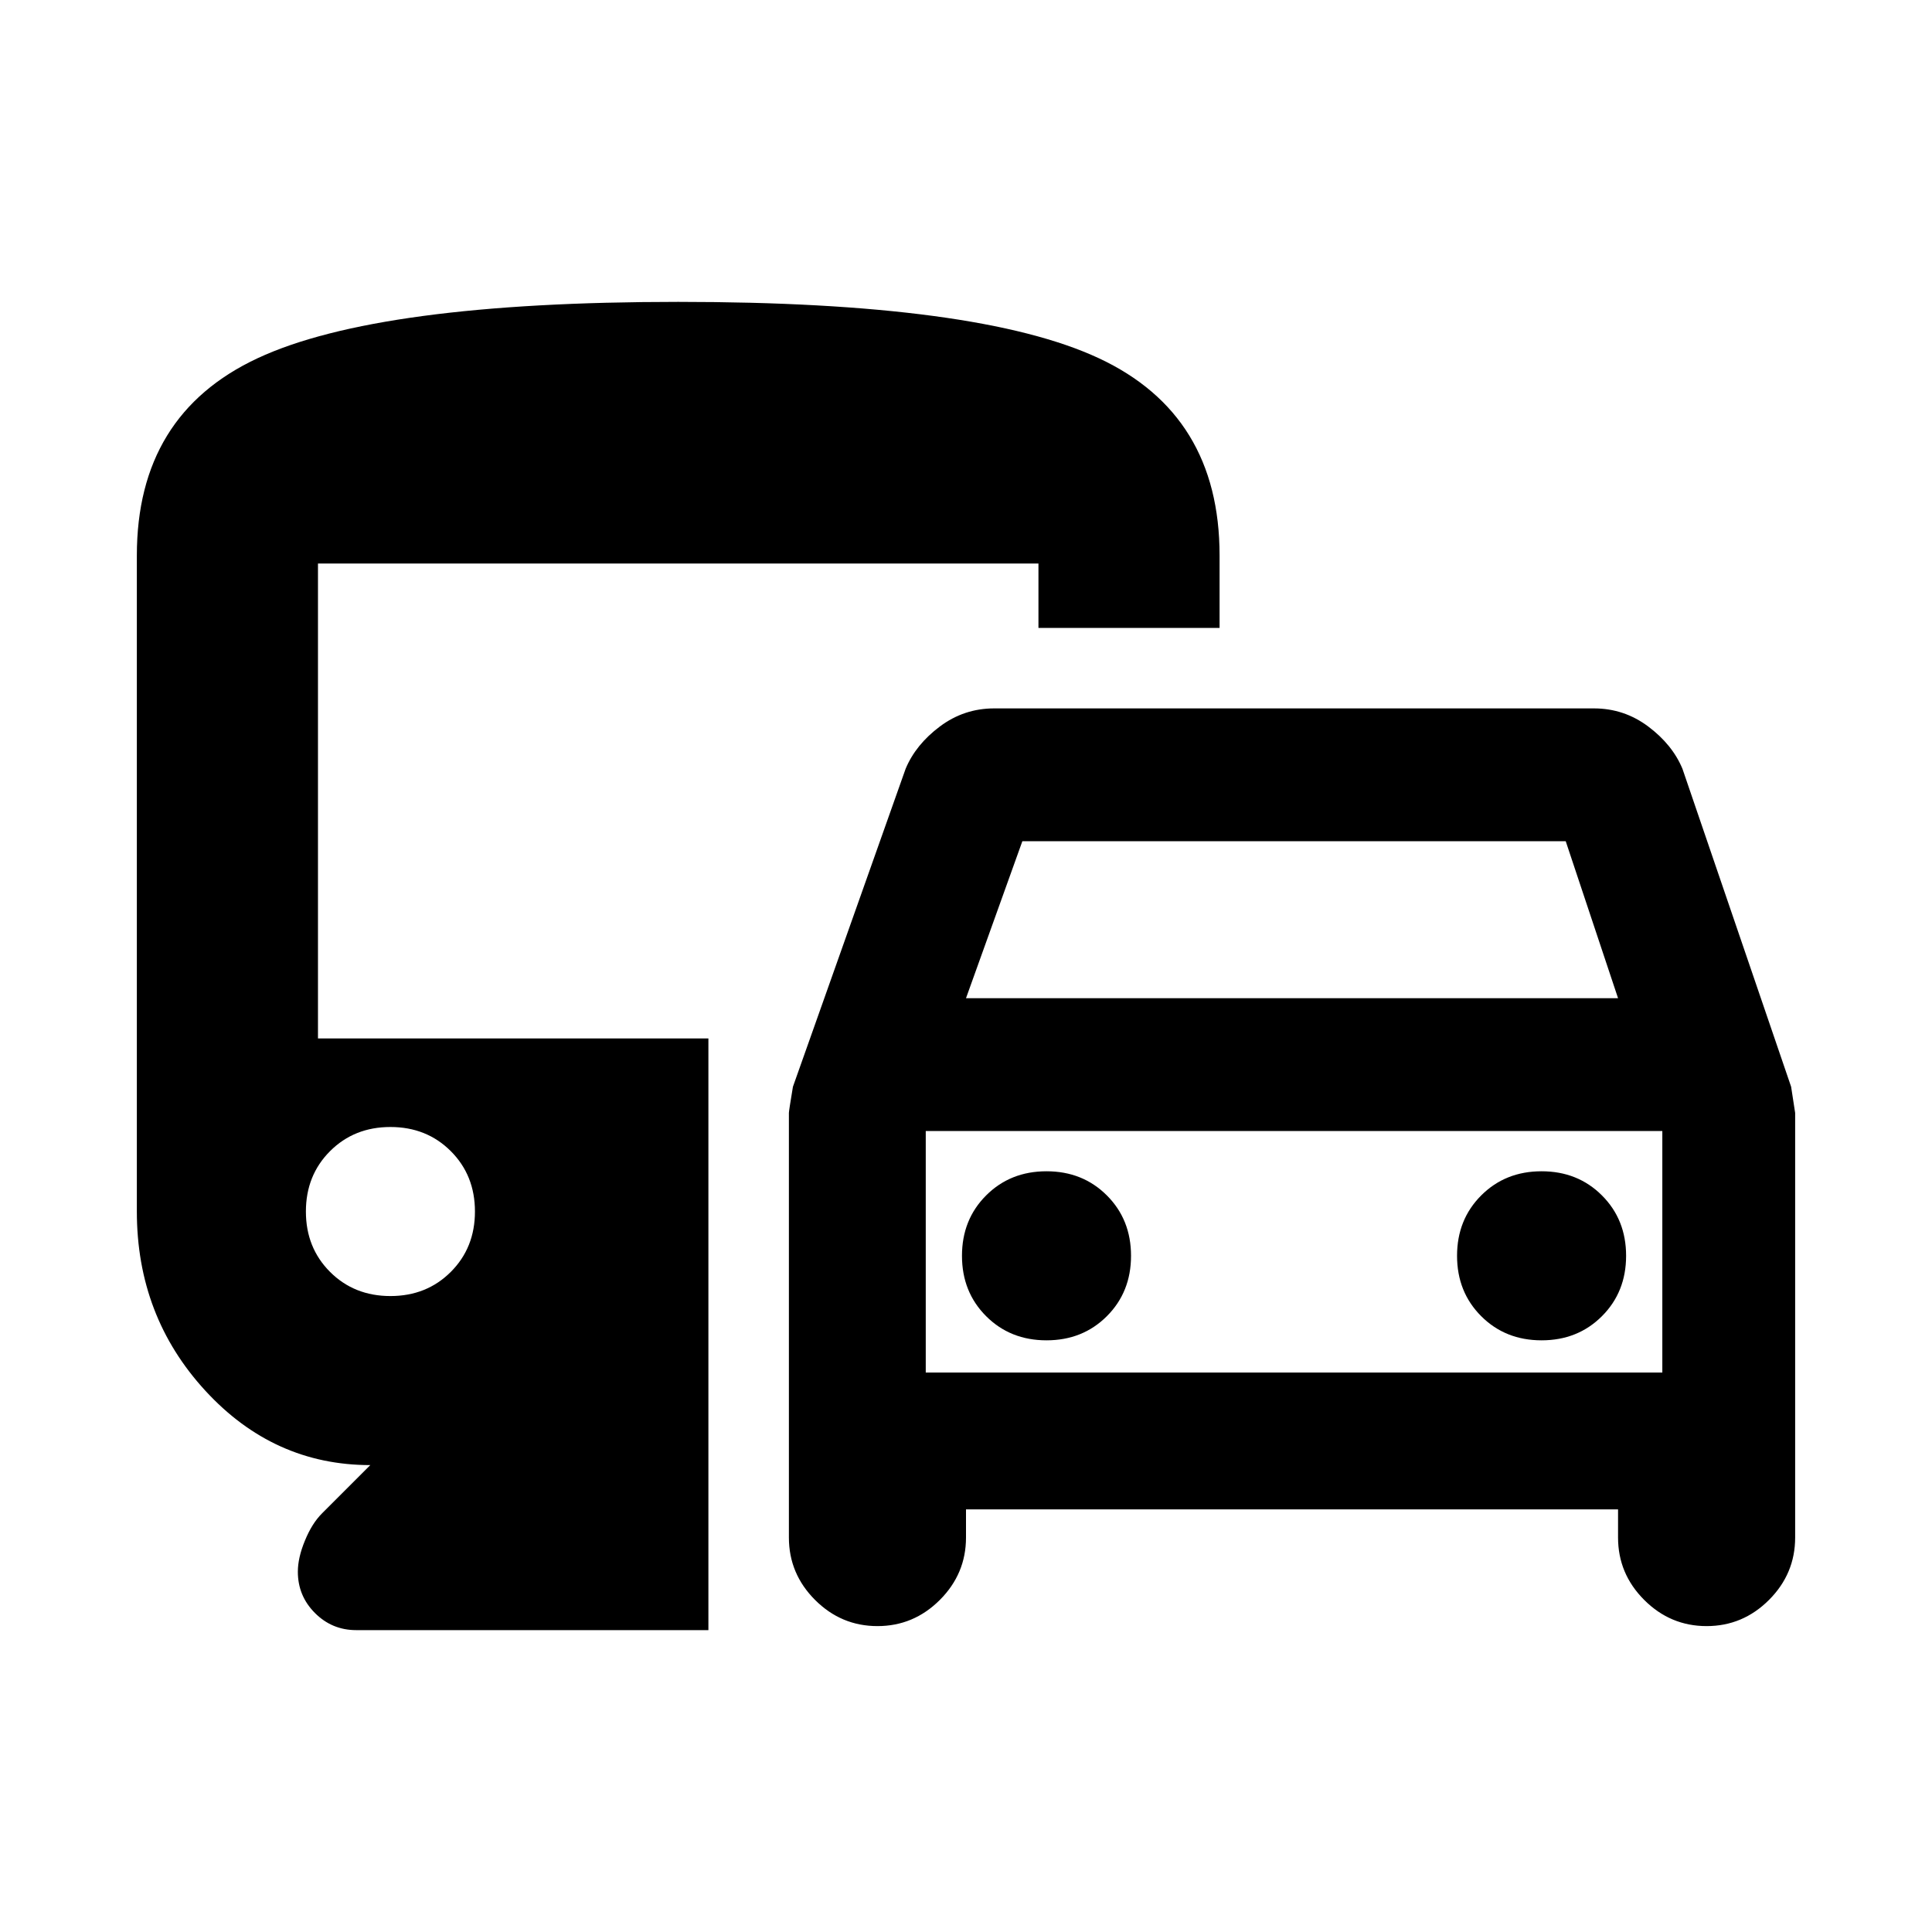 <svg xmlns="http://www.w3.org/2000/svg" height="24" width="24"><path d="M10.9 20.2Q10.45 20.2 10.125 19.875Q9.8 19.55 9.8 19.1V13.825Q9.8 13.8 9.85 13.5L11.25 9.55Q11.375 9.25 11.675 9.025Q11.975 8.8 12.35 8.8H19.8Q20.175 8.8 20.475 9.025Q20.775 9.25 20.9 9.55L22.25 13.5Q22.25 13.5 22.3 13.825V19.1Q22.3 19.55 21.975 19.875Q21.65 20.2 21.2 20.2Q20.75 20.2 20.425 19.875Q20.1 19.55 20.1 19.1V18.75H12V19.1Q12 19.55 11.675 19.875Q11.35 20.2 10.9 20.2ZM12 12.4H20.1L19.45 10.45H12.7ZM11.5 14.05V17.05ZM13 16.65Q13.45 16.65 13.75 16.35Q14.05 16.05 14.05 15.6Q14.05 15.15 13.75 14.85Q13.45 14.55 13 14.55Q12.55 14.55 12.25 14.85Q11.95 15.15 11.95 15.6Q11.95 16.05 12.25 16.35Q12.55 16.65 13 16.65ZM19.15 16.65Q19.6 16.65 19.9 16.35Q20.2 16.05 20.2 15.6Q20.2 15.15 19.9 14.85Q19.6 14.55 19.15 14.55Q18.7 14.55 18.4 14.85Q18.1 15.15 18.1 15.6Q18.1 16.05 18.4 16.35Q18.7 16.65 19.15 16.65ZM3.7 19.525Q3.7 19.35 3.788 19.138Q3.875 18.925 4 18.8L4.6 18.2Q3.4 18.2 2.55 17.275Q1.7 16.35 1.7 15.05V6.9Q1.7 5.15 3.2 4.45Q4.7 3.75 8.425 3.75Q12.15 3.75 13.65 4.45Q15.15 5.15 15.15 6.9V7.8H12.9V7H3.95V12.9H8.8V20.25H4.425Q4.125 20.25 3.913 20.038Q3.7 19.825 3.7 19.525ZM4.85 16.1Q5.3 16.1 5.6 15.8Q5.9 15.5 5.9 15.05Q5.9 14.6 5.6 14.3Q5.3 14 4.85 14Q4.4 14 4.1 14.3Q3.8 14.6 3.8 15.05Q3.8 15.5 4.1 15.8Q4.4 16.1 4.85 16.1ZM11.5 17.05H20.65V14.05H11.5Z"/></svg>